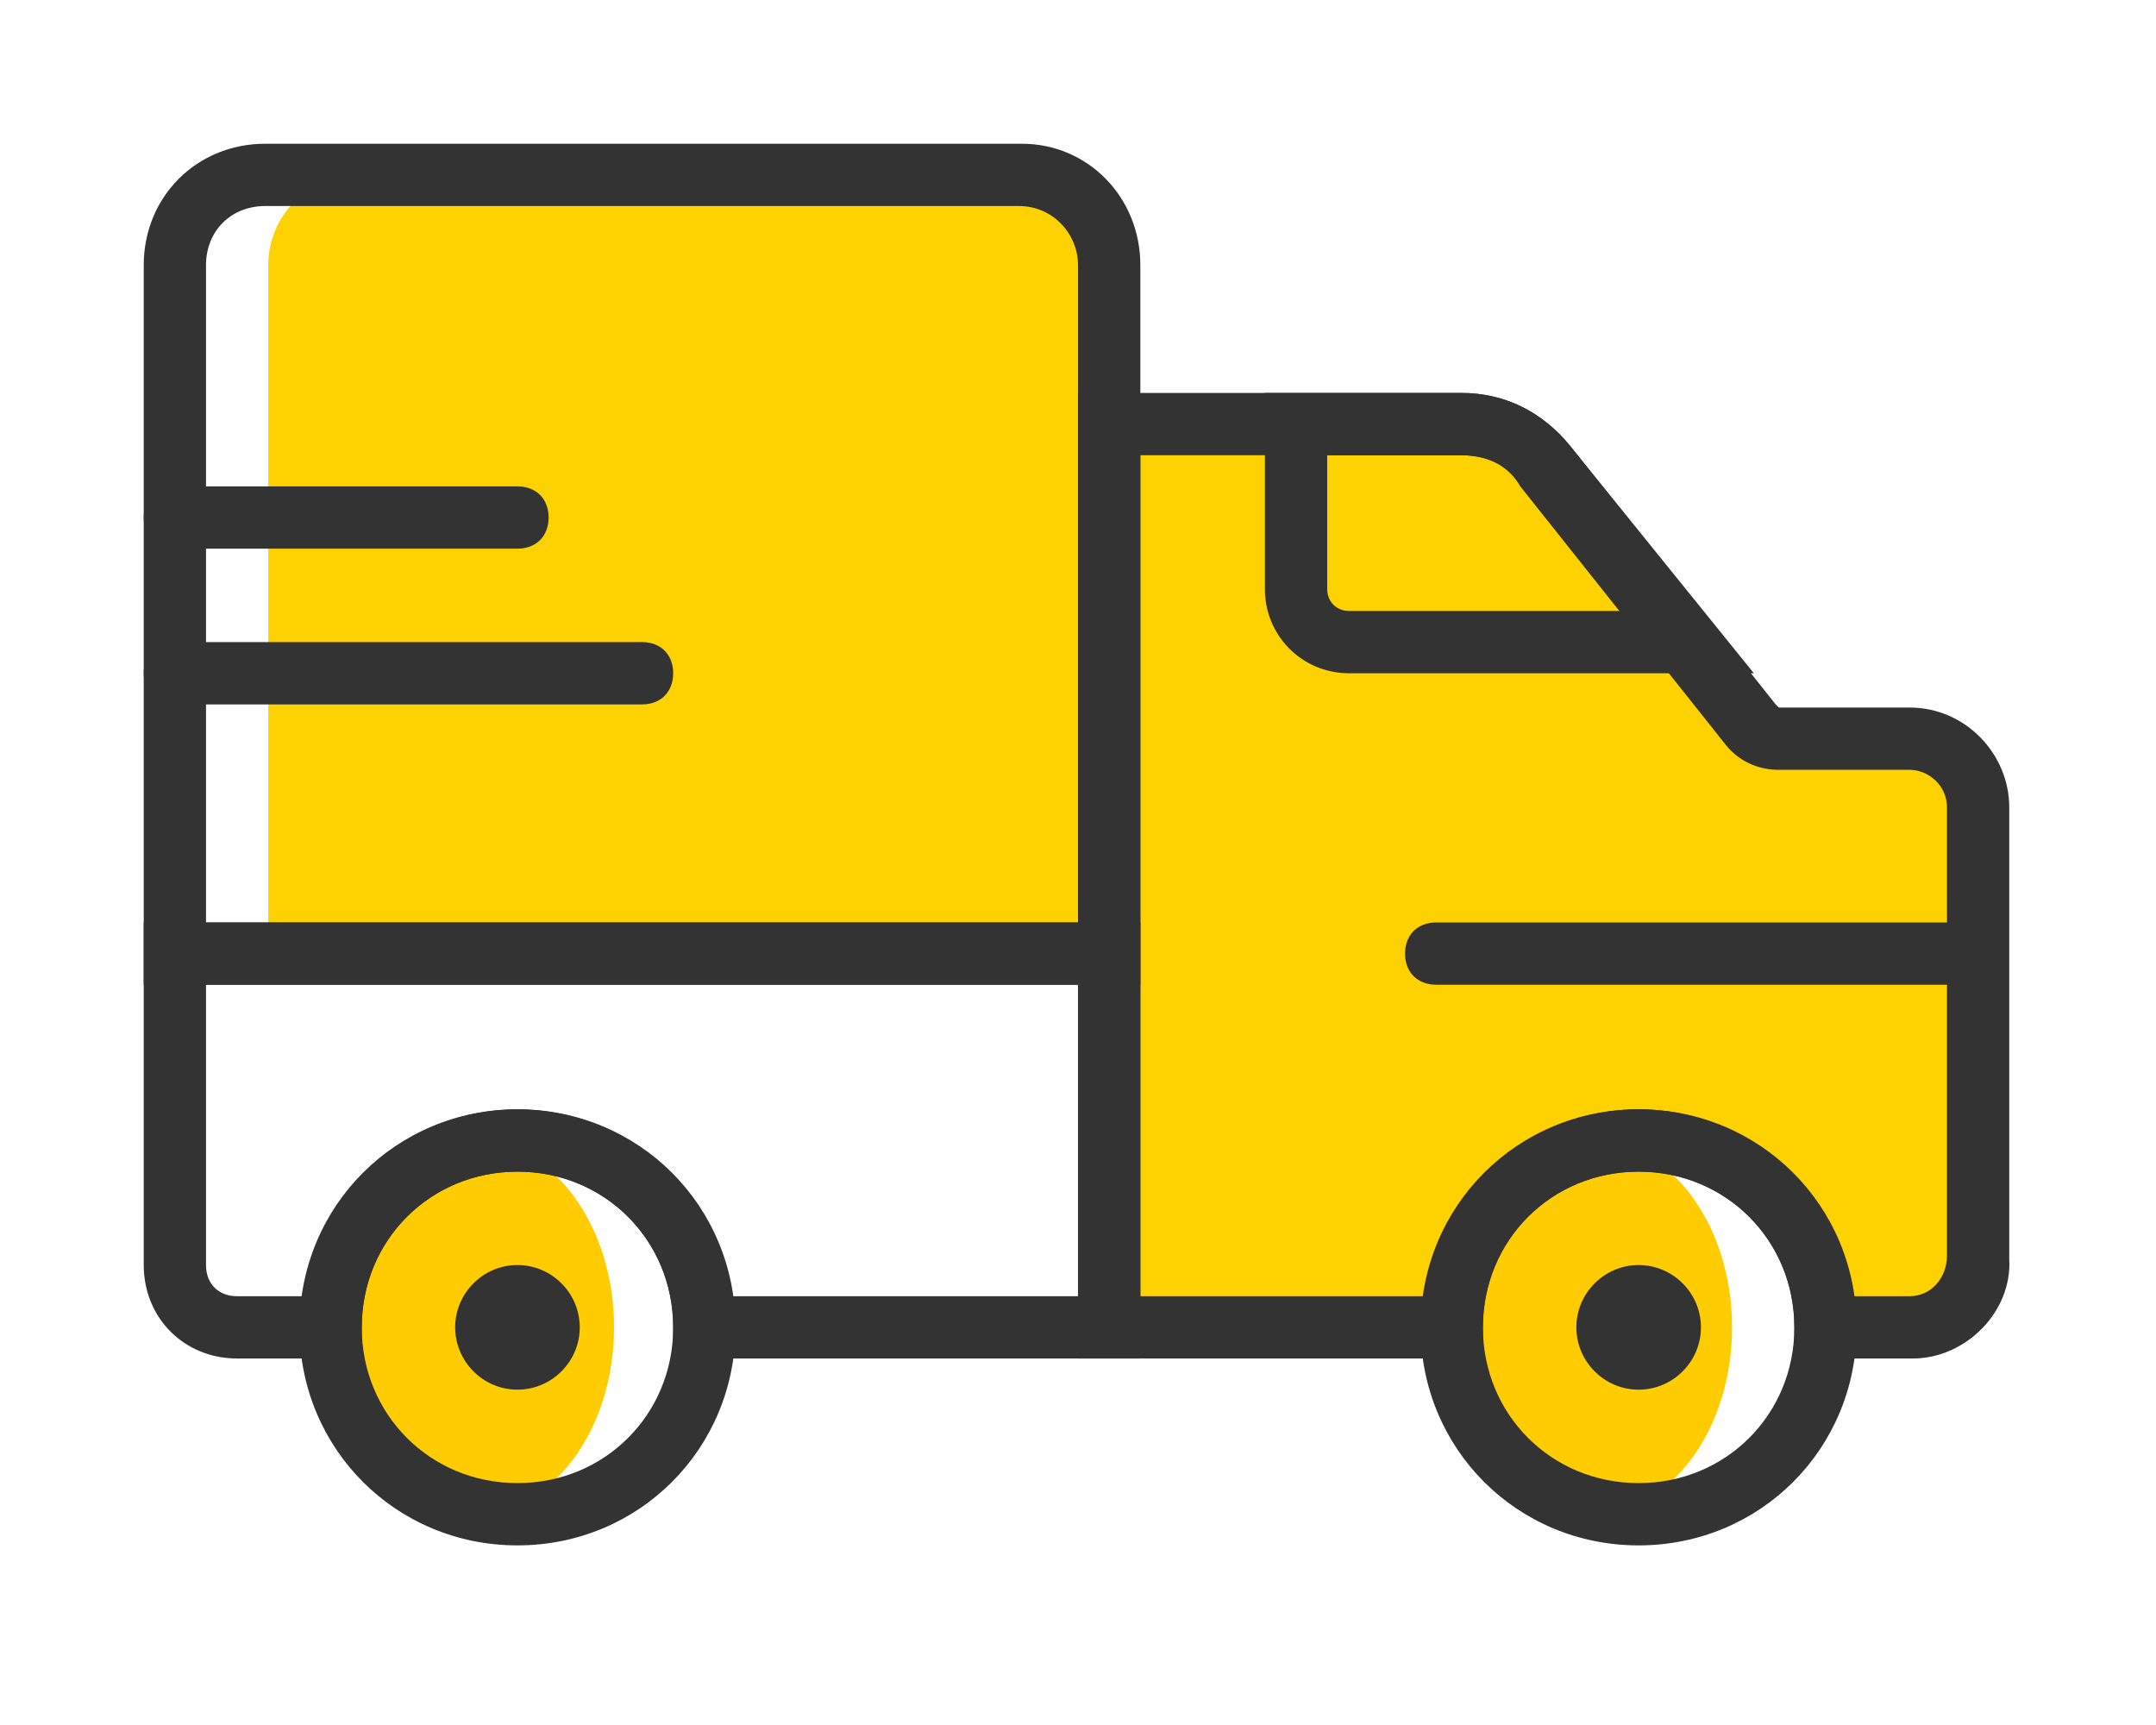 <svg width="60" height="48" viewBox="0 0 60 48" fill="none" xmlns="http://www.w3.org/2000/svg">
<g filter="url(#filter0_d)">
<path d="M48.202 32.935C48.202 35.795 46.468 38.135 44.302 38.135C42.135 38.135 40.402 35.795 40.402 32.935C40.402 30.075 42.135 27.735 44.302 27.735C46.468 27.735 48.202 30.075 48.202 32.935Z" fill="#FECC00"/>
<path d="M17.088 32.935C17.088 35.795 15.354 38.135 13.188 38.135C11.021 38.135 9.287 35.795 9.287 32.935C9.287 30.075 11.021 27.735 13.188 27.735C15.354 27.735 17.088 30.075 17.088 32.935Z" fill="#FECC00"/>
<path d="M54.269 16.467H49.069L41.875 8.494C41.528 8.06 40.922 7.8 40.401 7.8H30.868V3.38C30.868 1.993 29.741 0.866 28.354 0.866H9.98C8.593 0.866 7.466 1.993 7.466 3.38V22.534H30.868V32.935H40.402C40.402 30.075 42.742 27.735 45.602 27.735C48.462 27.735 50.802 30.075 50.802 32.935H54.009C54.616 32.935 55.136 32.415 55.136 31.808V18.114C55.136 17.594 54.616 16.814 54.269 16.467Z" fill="#FED100"/>
<path d="M31.735 23.401H4V3.38C4 1.473 5.473 0 7.38 0H28.441C30.262 0 31.735 1.473 31.735 3.38V23.401ZM5.733 21.668H30.001V3.38C30.001 2.514 29.308 1.733 28.355 1.733H7.38C6.427 1.733 5.733 2.427 5.733 3.38V21.668Z" fill="#333333"/>
<path d="M45.602 39.002C42.222 39.002 39.535 36.315 39.535 32.935C39.535 29.555 42.222 26.868 45.602 26.868C48.982 26.868 51.669 29.555 51.669 32.935C51.669 36.315 48.982 39.002 45.602 39.002ZM45.602 28.602C43.175 28.602 41.268 30.508 41.268 32.935C41.268 35.362 43.175 37.269 45.602 37.269C48.029 37.269 49.936 35.362 49.936 32.935C49.936 30.508 48.029 28.602 45.602 28.602Z" fill="#333333"/>
<path d="M14.401 39.002C11.021 39.002 8.334 36.315 8.334 32.935C8.334 29.555 11.021 26.868 14.401 26.868C17.781 26.868 20.468 29.555 20.468 32.935C20.468 36.315 17.781 39.002 14.401 39.002ZM14.401 28.602C11.974 28.602 10.067 30.508 10.067 32.935C10.067 35.362 11.974 37.269 14.401 37.269C16.828 37.269 18.735 35.362 18.735 32.935C18.735 30.508 16.828 28.602 14.401 28.602Z" fill="#333333"/>
<path d="M54.703 23.401H39.969C39.449 23.401 39.102 23.055 39.102 22.535C39.102 22.015 39.449 21.668 39.969 21.668H54.703C55.223 21.668 55.57 22.015 55.57 22.535C55.57 23.055 55.223 23.401 54.703 23.401Z" fill="#333333"/>
<path d="M17.867 15.601H4.867C4.347 15.601 4 15.254 4 14.734C4 14.214 4.347 13.867 4.867 13.867H17.867C18.387 13.867 18.734 14.214 18.734 14.734C18.734 15.254 18.387 15.601 17.867 15.601Z" fill="#333333"/>
<path d="M14.401 11.267H4.867C4.347 11.267 4 10.92 4 10.4C4 9.88 4.347 9.534 4.867 9.534H14.401C14.921 9.534 15.267 9.88 15.267 10.4C15.267 10.92 14.921 11.267 14.401 11.267Z" fill="#333333"/>
<path d="M53.229 33.802H49.936V32.935C49.936 30.509 48.029 28.602 45.602 28.602C43.175 28.602 41.268 30.508 41.268 32.935V33.802H30.001V6.934H40.662C41.875 6.934 42.915 7.454 43.695 8.407L49.416 15.601L49.502 15.688H53.143C54.703 15.688 55.916 16.988 55.916 18.461V31.028C56.003 32.502 54.703 33.802 53.229 33.802ZM51.583 32.069H53.143C53.749 32.069 54.183 31.549 54.183 30.942V18.461C54.183 17.854 53.663 17.421 53.143 17.421H49.502C48.896 17.421 48.376 17.161 48.029 16.728L42.309 9.534C41.962 8.927 41.355 8.667 40.662 8.667H31.735V32.069H39.622C40.055 29.122 42.569 26.868 45.602 26.868C48.636 26.868 51.149 29.122 51.583 32.069Z" fill="#333333"/>
<path d="M31.735 33.802H18.734V32.935C18.734 30.509 16.827 28.602 14.401 28.602C11.974 28.602 10.067 30.509 10.067 32.935V33.802H6.6C5.127 33.802 4 32.675 4 31.202V21.668H31.735V33.802ZM20.381 32.069H30.001V23.401H5.733V31.202C5.733 31.722 6.08 32.069 6.6 32.069H8.42C8.854 29.122 11.367 26.868 14.401 26.868C17.434 26.868 19.948 29.122 20.381 32.069Z" fill="#333333"/>
<path d="M16.134 32.935C16.134 33.888 15.354 34.669 14.4 34.669C13.447 34.669 12.667 33.888 12.667 32.935C12.667 31.982 13.447 31.201 14.4 31.201C15.354 31.201 16.134 31.982 16.134 32.935Z" fill="#333333"/>
<path d="M47.336 32.935C47.336 33.888 46.556 34.669 45.602 34.669C44.649 34.669 43.869 33.888 43.869 32.935C43.869 31.982 44.649 31.201 45.602 31.201C46.556 31.202 47.336 31.982 47.336 32.935Z" fill="#333333"/>
<path d="M48.809 14.734H37.542C36.242 14.734 35.202 13.694 35.202 12.394V6.934H40.662C41.876 6.934 42.916 7.454 43.696 8.407L48.809 14.734ZM36.935 8.667V12.394C36.935 12.741 37.195 13.001 37.542 13.001H45.256L42.396 9.447C41.962 8.927 41.356 8.667 40.662 8.667L36.935 8.667Z" fill="#333333"/>
</g>
<defs>
<filter id="filter0_d" x="0" y="0" width="59.92" height="47.002" filterUnits="userSpaceOnUse" color-interpolation-filters="sRGB">
<feFlood flood-opacity="0" result="BackgroundImageFix"/>
<feColorMatrix in="SourceAlpha" type="matrix" values="0 0 0 0 0 0 0 0 0 0 0 0 0 0 0 0 0 0 127 0" result="hardAlpha"/>
<feOffset dy="4"/>
<feGaussianBlur stdDeviation="2"/>
<feComposite in2="hardAlpha" operator="out"/>
<feColorMatrix type="matrix" values="0 0 0 0 0 0 0 0 0 0 0 0 0 0 0 0 0 0 0.25 0"/>
<feBlend mode="normal" in2="BackgroundImageFix" result="effect1_dropShadow"/>
<feBlend mode="normal" in="SourceGraphic" in2="effect1_dropShadow" result="shape"/>
</filter>
</defs>
</svg>
